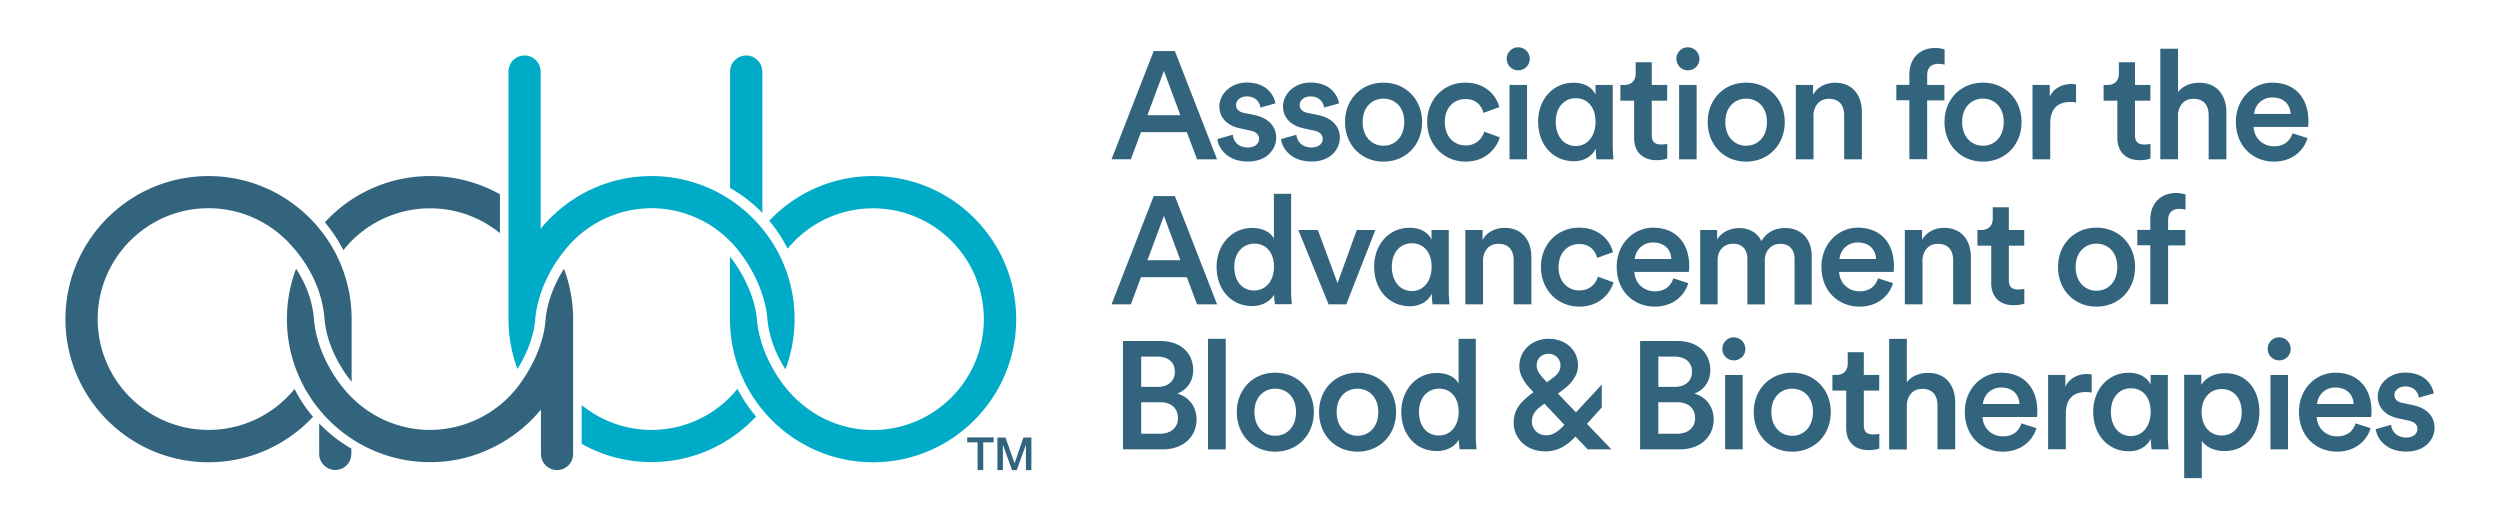 <svg xmlns="http://www.w3.org/2000/svg" width="238" height="50" fill="none"><path fill="#33647E" d="M226.17 40.853c.091.798.871 2.136 2.924 2.136 1.806 0 2.677-1.191 2.677-2.264 0-1.045-.697-1.861-2.035-2.154l-1.073-.22c-.44-.092-.715-.367-.715-.743 0-.44.422-.816 1.018-.816.944 0 1.247.65 1.311 1.063l1.421-.403c-.119-.697-.752-1.98-2.732-1.98-1.467 0-2.604 1.045-2.604 2.283 0 .971.651 1.787 1.907 2.062l1.045.23c.569.119.825.403.825.788 0 .44-.366.816-1.063.816-.899 0-1.384-.569-1.439-1.21l-1.467.412Zm-1.916-.55c-.229.697-.752 1.238-1.77 1.238-1.045 0-1.888-.77-1.934-1.843h5.171c.018-.027.045-.266.045-.54 0-2.238-1.283-3.677-3.456-3.677-1.788 0-3.447 1.485-3.447 3.722 0 2.402 1.696 3.795 3.621 3.795 1.696 0 2.824-.999 3.2-2.236l-1.43-.459Zm-3.667-1.842a1.7 1.7 0 0 1 1.732-1.568c1.165 0 1.715.742 1.742 1.568h-3.474Zm-4.703-5.244c0 .614.495 1.09 1.091 1.09.614 0 1.1-.476 1.1-1.09 0-.615-.495-1.1-1.1-1.1-.596-.01-1.091.485-1.091 1.1Zm1.934 2.484h-1.668v7.078h1.668V35.7Zm-4.41 3.53c0 1.347-.788 2.227-1.906 2.227-1.101 0-1.907-.87-1.907-2.227 0-1.32.797-2.191 1.907-2.191 1.136 0 1.906.87 1.906 2.19Zm-3.795 6.307v-3.566c.367.54 1.137.971 2.154.971 2.036 0 3.328-1.595 3.328-3.721 0-2.09-1.173-3.695-3.273-3.695-1.091 0-1.906.504-2.255 1.118v-.962h-1.632v9.837h1.678v.018Zm-4.85-3.777c0 .477.046.862.074 1.017h1.613a12.412 12.412 0 0 1-.073-1.292V35.7h-1.641v.926c-.193-.477-.825-1.137-2.081-1.137-2.035 0-3.383 1.66-3.383 3.704 0 2.118 1.338 3.768 3.419 3.768 1.009 0 1.751-.523 2.072-1.201Zm-3.804-2.558c0-1.366.788-2.237 1.916-2.237 1.118 0 1.87.871 1.87 2.237s-.77 2.31-1.87 2.31c-1.183 0-1.916-.962-1.916-2.31Zm-1.834-3.548a2.08 2.08 0 0 0-.449-.046c-.926 0-1.714.45-2.054 1.22v-1.137h-1.641v7.077h1.687v-3.364c0-1.32.596-2.081 1.907-2.081.174 0 .367.018.55.046v-1.715Zm-6.683 4.648c-.229.697-.752 1.238-1.769 1.238-1.045 0-1.889-.77-1.935-1.843h5.171c.018-.027.046-.266.046-.54 0-2.238-1.284-3.677-3.457-3.677-1.787 0-3.447 1.485-3.447 3.722 0 2.402 1.696 3.795 3.622 3.795 1.696 0 2.823-.999 3.199-2.236l-1.43-.459Zm-3.667-1.842a1.7 1.7 0 0 1 1.733-1.568c1.164 0 1.714.742 1.741 1.568h-3.474Zm-7.252.155c.028-.898.541-1.595 1.467-1.595 1.064 0 1.458.697 1.458 1.568v4.19h1.687v-4.474c0-1.559-.844-2.806-2.586-2.806-.742 0-1.54.266-2.017.89v-4.126h-1.686v10.525h1.686v-4.172h-.009Zm-5.619-5.088v1.064c0 .623-.33 1.1-1.091 1.1h-.367v1.494h1.311v3.557c0 1.32.816 2.109 2.118 2.109.614 0 .926-.12 1.036-.156v-1.393a3.29 3.29 0 0 1-.578.055c-.623 0-.898-.266-.898-.89v-3.282h1.466v-1.494h-1.466v-2.164h-1.531Zm-5.29 1.953c-2.109 0-3.658 1.586-3.658 3.75 0 2.181 1.558 3.767 3.658 3.767 2.118 0 3.676-1.585 3.676-3.767 0-2.164-1.558-3.75-3.676-3.75Zm0 6.005c-1.036 0-1.98-.789-1.98-2.255 0-1.467.944-2.228 1.98-2.228 1.045 0 1.98.752 1.98 2.228-.009 1.485-.935 2.255-1.98 2.255Zm-6.647-8.27c0 .615.495 1.092 1.091 1.092.614 0 1.1-.477 1.1-1.091 0-.615-.495-1.1-1.1-1.1-.596-.01-1.091.485-1.091 1.1Zm1.935 2.485h-1.669v7.078h1.669V35.7Zm-8.031 5.592v-2.998h1.833c1.073 0 1.669.624 1.669 1.513 0 .917-.688 1.485-1.733 1.485h-1.769Zm0-4.464V33.95h1.54c1.063 0 1.668.569 1.668 1.44 0 .861-.614 1.439-1.631 1.439h-1.577Zm-1.733 5.95h3.805c1.916 0 3.199-1.192 3.199-2.852 0-1.219-.752-2.163-1.842-2.457.889-.32 1.521-1.136 1.521-2.227 0-1.614-1.164-2.778-3.135-2.778h-3.548v10.313Zm-9.846-7.995c0-.742.578-1.1 1.119-1.1.669 0 1.145.495 1.145 1.1 0 .395-.155.77-.696 1.174l-.596.44-.294-.321c-.357-.394-.678-.798-.678-1.293Zm.908 6.656c-.844 0-1.366-.65-1.366-1.293 0-.669.348-1.09.843-1.457l.348-.266 1.907 2.017-.018.018c-.523.569-1.036.981-1.714.981Zm3.951 1.339h2.255l-2.328-2.43 1.411-1.558v-2.182l-2.457 2.65-1.714-1.789.449-.33c.725-.55 1.458-1.31 1.458-2.328 0-1.54-1.21-2.558-2.824-2.558-1.338 0-2.759.926-2.759 2.631 0 .963.687 1.76 1.173 2.265l.175.192-.101.073c-1.073.798-1.788 1.522-1.788 2.852 0 1.347 1.073 2.704 3.062 2.704 1.118 0 2.017-.55 2.824-1.412l1.164 1.22Zm-10.653-10.525h-1.641v4.272c-.22-.449-.843-1.017-2.081-1.017-1.989 0-3.374 1.668-3.374 3.703 0 2.136 1.366 3.731 3.402 3.731.999 0 1.741-.494 2.081-1.09 0 .293.045.751.073.916h1.613c-.018-.119-.073-.65-.073-1.292v-9.223Zm-5.409 6.958c0-1.347.816-2.21 1.916-2.21s1.861.844 1.861 2.192c0 1.348-.77 2.264-1.87 2.264-1.155.01-1.907-.889-1.907-2.246Zm-5.858-3.73c-2.108 0-3.658 1.585-3.658 3.749 0 2.181 1.559 3.767 3.658 3.767 2.118 0 3.676-1.585 3.676-3.767 0-2.164-1.549-3.75-3.676-3.75Zm0 6.004c-1.036 0-1.98-.789-1.98-2.255 0-1.467.944-2.228 1.98-2.228 1.045 0 1.98.752 1.98 2.228 0 1.485-.935 2.255-1.98 2.255Zm-7.829-6.005c-2.109 0-3.658 1.586-3.658 3.75 0 2.181 1.559 3.767 3.658 3.767 2.118 0 3.676-1.585 3.676-3.767 0-2.164-1.558-3.75-3.676-3.75Zm0 6.005c-1.036 0-1.98-.789-1.98-2.255 0-1.467.944-2.228 1.98-2.228 1.045 0 1.98.752 1.98 2.228-.009 1.485-.935 2.255-1.98 2.255Zm-4.712-9.232h-1.687V42.78h1.687V32.254Zm-8.049 9.04v-2.998h1.833c1.073 0 1.669.623 1.669 1.512 0 .917-.688 1.485-1.733 1.485h-1.769Zm0-4.465V33.95h1.54c1.063 0 1.668.569 1.668 1.44 0 .861-.614 1.439-1.632 1.439h-1.576Zm-1.733 5.95h3.804c1.917 0 3.2-1.192 3.2-2.852 0-1.219-.752-2.163-1.843-2.457.89-.32 1.522-1.136 1.522-2.227 0-1.614-1.164-2.778-3.135-2.778h-3.548v10.313Zm100.541-22.892c.321 0 .505.046.615.073v-1.44c-.12-.054-.468-.146-.89-.146-1.457 0-2.466.963-2.466 2.54v.971h-1.237v1.467h1.237v5.61h1.696v-5.6h1.641v-1.467h-1.641v-.926c0-.88.596-1.082 1.045-1.082Zm-7.865 1.788c-2.109 0-3.658 1.586-3.658 3.75 0 2.181 1.558 3.767 3.658 3.767 2.117 0 3.676-1.586 3.676-3.768 0-2.163-1.55-3.75-3.676-3.75Zm0 6.004c-1.036 0-1.981-.788-1.981-2.255 0-1.467.945-2.228 1.981-2.228 1.045 0 1.98.752 1.98 2.228 0 1.485-.935 2.255-1.98 2.255Zm-9.874-7.948v1.063c0 .624-.33 1.1-1.091 1.1h-.367v1.495h1.311v3.557c0 1.32.816 2.108 2.118 2.108.614 0 .926-.119 1.036-.155v-1.394a3.267 3.267 0 0 1-.578.055c-.623 0-.898-.266-.898-.889v-3.282h1.467v-1.494h-1.467V19.73h-1.531Zm-6.692 5.152c0-.926.504-1.668 1.466-1.668 1.064 0 1.458.697 1.458 1.567v4.19h1.687v-4.474c0-1.558-.825-2.805-2.558-2.805-.788 0-1.632.33-2.09 1.146v-.944h-1.641v7.077h1.687v-4.089h-.009Zm-4.227 1.614c-.229.697-.751 1.237-1.769 1.237-1.045 0-1.889-.77-1.934-1.842h5.17c.019-.028.046-.266.046-.541 0-2.237-1.283-3.676-3.456-3.676-1.788 0-3.447 1.485-3.447 3.722 0 2.402 1.696 3.795 3.621 3.795 1.696 0 2.824-1 3.2-2.237l-1.431-.458Zm-3.667-1.843a1.7 1.7 0 0 1 1.733-1.568c1.164 0 1.714.743 1.742 1.568h-3.475Zm-11.606 4.318v-4.199c0-.898.568-1.567 1.467-1.567.963 0 1.366.641 1.366 1.457v4.318h1.659v-4.199c0-.87.578-1.567 1.467-1.567.944 0 1.366.623 1.366 1.457v4.318h1.632v-4.593c0-1.87-1.219-2.686-2.503-2.686-.917 0-1.742.321-2.292 1.247-.376-.825-1.192-1.247-2.118-1.247-.797 0-1.686.376-2.09 1.1v-.916h-1.613v7.077h1.659Zm-4.217-2.475c-.229.697-.752 1.237-1.769 1.237-1.045 0-1.889-.77-1.935-1.842h5.171c.018-.028.046-.266.046-.541 0-2.237-1.284-3.676-3.457-3.676-1.787 0-3.447 1.485-3.447 3.722 0 2.402 1.696 3.795 3.622 3.795 1.696 0 2.823-1 3.199-2.237l-1.43-.458Zm-3.667-1.843a1.7 1.7 0 0 1 1.733-1.568c1.164 0 1.714.743 1.741 1.568h-3.474Zm-5.299-1.42c1.073 0 1.559.696 1.714 1.32l1.513-.55c-.293-1.138-1.338-2.33-3.245-2.33-2.036 0-3.622 1.568-3.622 3.75 0 2.155 1.586 3.768 3.658 3.768 1.861 0 2.925-1.21 3.255-2.31l-1.485-.541c-.156.54-.67 1.31-1.77 1.31-1.063 0-1.98-.797-1.98-2.227.009-1.42.926-2.19 1.962-2.19Zm-9.158 1.65c0-.927.504-1.67 1.466-1.67 1.064 0 1.458.698 1.458 1.568v4.19h1.687v-4.474c0-1.558-.825-2.805-2.558-2.805-.788 0-1.632.33-2.09 1.146v-.944h-1.641v7.077h1.687v-4.089h-.009Zm-4.868 3.07c0 .477.045.862.073 1.018h1.613a12.408 12.408 0 0 1-.073-1.293v-5.784h-1.641v.925c-.193-.476-.825-1.136-2.081-1.136-2.035 0-3.383 1.66-3.383 3.703 0 2.118 1.339 3.768 3.42 3.768 1.008 0 1.751-.522 2.072-1.2Zm-3.805-2.557c0-1.366.788-2.237 1.916-2.237 1.118 0 1.87.87 1.87 2.237 0 1.366-.77 2.31-1.87 2.31-1.173 0-1.916-.963-1.916-2.31Zm-1.568-3.502h-1.769l-1.834 5.06-1.87-5.06h-1.861l2.879 7.077h1.687l2.768-7.077Zm-8.021-3.447h-1.641v4.272c-.22-.45-.844-1.018-2.081-1.018-1.99 0-3.374 1.669-3.374 3.704 0 2.136 1.366 3.731 3.401 3.731.999 0 1.742-.495 2.081-1.09 0 .293.046.75.073.916h1.614c-.018-.12-.073-.651-.073-1.293v-9.222Zm-5.409 6.958c0-1.348.816-2.21 1.916-2.21s1.861.844 1.861 2.191c0 1.348-.77 2.265-1.87 2.265-1.156.01-1.907-.89-1.907-2.246Zm-6.702-4.85 1.568 4.217h-3.136l1.568-4.217Zm3.154 8.416h1.907l-4.016-10.304h-2.017l-4.015 10.304h1.843l.962-2.585h4.364l.972 2.585ZM218.249 12.69c-.229.697-.752 1.238-1.769 1.238-1.046 0-1.889-.77-1.935-1.843h5.171c.018-.027.046-.266.046-.54 0-2.238-1.284-3.677-3.457-3.677-1.787 0-3.447 1.485-3.447 3.722 0 2.402 1.696 3.796 3.622 3.796 1.696 0 2.823-1 3.199-2.237l-1.43-.459Zm-3.658-1.842a1.7 1.7 0 0 1 1.733-1.568c1.164 0 1.714.743 1.742 1.568h-3.475Zm-7.252.155c.028-.898.541-1.595 1.467-1.595 1.064 0 1.458.697 1.458 1.568v4.19h1.687v-4.483c0-1.559-.844-2.806-2.586-2.806-.742 0-1.54.266-2.016.89V4.64h-1.687v10.525h1.687v-4.162h-.01Zm-5.619-5.078v1.063c0 .623-.33 1.1-1.091 1.1h-.367v1.494h1.311v3.557c0 1.32.816 2.11 2.118 2.11.614 0 .926-.12 1.036-.157V13.7a3.277 3.277 0 0 1-.578.055c-.623 0-.898-.266-.898-.89V9.582h1.466V8.088h-1.466V5.925h-1.531Zm-4.08 2.117a2.078 2.078 0 0 0-.449-.046c-.926 0-1.715.45-2.054 1.22V8.088h-1.641v7.078h1.687v-3.374c0-1.32.596-2.081 1.907-2.081.174 0 .367.018.55.046V8.042Zm-8.865-.174c-2.109 0-3.658 1.586-3.658 3.75 0 2.182 1.559 3.768 3.658 3.768 2.118 0 3.676-1.586 3.676-3.768 0-2.164-1.558-3.75-3.676-3.75Zm0 6.005c-1.036 0-1.98-.788-1.98-2.255 0-1.467.944-2.228 1.98-2.228 1.045 0 1.98.752 1.98 2.228-.009 1.485-.935 2.255-1.98 2.255Zm-4.263-7.793c.321 0 .504.046.614.074v-1.44c-.119-.055-.467-.146-.889-.146-1.458 0-2.466.962-2.466 2.54v.971h-1.238v1.467h1.238v5.61h1.696V9.555h1.641V8.088h-1.641v-.935c0-.87.596-1.073 1.045-1.073Zm-11.872 4.997c0-.926.504-1.669 1.467-1.669 1.063 0 1.457.697 1.457 1.568v4.19h1.687v-4.483c0-1.559-.825-2.806-2.558-2.806-.788 0-1.631.33-2.09 1.146v-.935h-1.641v7.078h1.687v-4.09h-.009Zm-6.408-3.209c-2.109 0-3.658 1.586-3.658 3.75 0 2.182 1.558 3.768 3.658 3.768 2.117 0 3.676-1.586 3.676-3.768 0-2.164-1.559-3.75-3.676-3.75Zm0 6.005c-1.036 0-1.981-.788-1.981-2.255 0-1.467.945-2.228 1.981-2.228 1.045 0 1.98.752 1.98 2.228 0 1.485-.935 2.255-1.98 2.255Zm-6.638-8.27c0 .615.495 1.092 1.091 1.092.615 0 1.1-.477 1.1-1.091 0-.615-.495-1.1-1.1-1.1a1.084 1.084 0 0 0-1.091 1.1Zm1.926 2.485h-1.669v7.078h1.669V8.088Zm-5.804-2.163v1.063c0 .623-.33 1.1-1.091 1.1h-.366v1.494h1.311v3.557c0 1.32.816 2.11 2.117 2.11.615 0 .926-.12 1.036-.157V13.7a3.252 3.252 0 0 1-.577.055c-.624 0-.899-.266-.899-.89V9.582h1.467V8.088h-1.467V5.925h-1.531Zm-3.795 8.223c0 .477.046.862.073 1.018h1.614a12.413 12.413 0 0 1-.073-1.293V8.088h-1.641v.926c-.193-.477-.826-1.137-2.082-1.137-2.035 0-3.382 1.66-3.382 3.704 0 2.118 1.338 3.768 3.419 3.768 1.009 0 1.751-.523 2.072-1.201Zm-3.814-2.558c0-1.366.789-2.237 1.916-2.237 1.119 0 1.871.871 1.871 2.237s-.771 2.31-1.871 2.31c-1.173 0-1.916-.962-1.916-2.31Zm-4.666-5.986c0 .614.495 1.09 1.091 1.09.614 0 1.1-.476 1.1-1.09 0-.615-.495-1.1-1.1-1.1-.596-.01-1.091.485-1.091 1.1Zm1.934 2.484h-1.668v7.078h1.668V8.088Zm-5.867 1.339c1.073 0 1.559.696 1.714 1.32l1.513-.55c-.293-1.137-1.338-2.329-3.245-2.329-2.036 0-3.622 1.568-3.622 3.75 0 2.154 1.586 3.768 3.658 3.768 1.861 0 2.925-1.21 3.255-2.31l-1.485-.542c-.156.541-.67 1.311-1.77 1.311-1.063 0-1.98-.797-1.98-2.227 0-1.43.926-2.191 1.962-2.191Zm-7.802-1.559c-2.108 0-3.658 1.586-3.658 3.75 0 2.182 1.559 3.768 3.658 3.768 2.118 0 3.677-1.586 3.677-3.768 0-2.164-1.559-3.75-3.677-3.75Zm0 6.005c-1.036 0-1.98-.788-1.98-2.255 0-1.467.944-2.228 1.98-2.228 1.045 0 1.981.752 1.981 2.228-.01 1.485-.936 2.255-1.981 2.255Zm-9.754-.633c.092.798.871 2.136 2.924 2.136 1.807 0 2.677-1.191 2.677-2.264 0-1.045-.696-1.861-2.035-2.154l-1.072-.22c-.44-.092-.715-.367-.715-.743 0-.44.421-.816 1.017-.816.944 0 1.247.651 1.311 1.063l1.421-.403c-.119-.697-.752-1.98-2.732-1.98-1.467 0-2.603 1.045-2.603 2.283 0 .972.65 1.787 1.906 2.062l1.045.23c.569.119.826.403.826.788 0 .44-.367.816-1.064.816-.898 0-1.384-.568-1.439-1.21l-1.467.412Zm-6.06 0c.092.798.871 2.136 2.925 2.136 1.806 0 2.677-1.191 2.677-2.264 0-1.045-.697-1.861-2.036-2.154l-1.072-.22c-.44-.092-.715-.367-.715-.743 0-.44.421-.816 1.017-.816.945 0 1.247.651 1.311 1.063l1.421-.403c-.119-.697-.751-1.98-2.732-1.98-1.467 0-2.603 1.045-2.603 2.283 0 .972.651 1.787 1.907 2.062l1.045.23c.568.119.825.403.825.788 0 .44-.367.816-1.064.816-.898 0-1.384-.568-1.439-1.21l-1.467.412Zm-5.088-6.49 1.568 4.217h-3.136l1.568-4.217Zm3.154 8.416h1.907L111.849 4.86h-2.017l-4.015 10.305h1.843l.962-2.586h4.364l.972 2.586Z"/><path fill="#00ABC8" d="M62.023 40.927c-2.52 0-4.831-.89-6.646-2.365v3.694a13.497 13.497 0 0 0 6.646 1.733c3.924 0 7.472-1.669 9.956-4.337a13.557 13.557 0 0 1-1.77-2.64 10.502 10.502 0 0 1-8.186 3.915ZM72.566 6.814c0-.843-.688-1.531-1.531-1.531s-1.531.688-1.531 1.53v11.085a13.366 13.366 0 0 1 3.071 2.374V6.814h-.009Z"/><path fill="#00ABC8" d="M83.109 16.76c-3.887 0-7.39 1.633-9.874 4.255a13.567 13.567 0 0 1 1.742 2.658c1.934-2.337 4.859-3.841 8.132-3.841 5.821 0 10.552 4.73 10.552 10.552 0 5.812-4.73 10.552-10.552 10.552a10.523 10.523 0 0 1-7.096-2.75c-1.815-1.586-3.713-4.694-3.951-7.765-.156-1.962-1.22-4.3-2.567-5.987v5.95c0 7.508 6.115 13.623 13.623 13.623 7.508 0 13.623-6.115 13.623-13.623 0-7.508-6.115-13.623-13.632-13.623Z"/><path fill="#00ABC8" d="m69.293 22.747.028.028.165.165c.045.046.091.1.146.146l.074.074c.311.33.605.697.889 1.082.064.091.128.183.192.265.028.046.055.083.092.129 1.174 1.733 2.035 3.841 2.173 5.693.137 1.705.825 3.42 1.723 4.831.56-1.494.871-3.107.871-4.794 0-7.5-6.115-13.605-13.623-13.605-4.254 0-8.049 1.953-10.552 5.015l.01-.01-.01-.009V6.814c0-.843-.687-1.531-1.53-1.531-.853 0-1.532.688-1.532 1.53v23.571c0 1.669.303 3.264.853 4.74.917-1.476 1.568-3.163 1.687-4.676.192-2.494 1.457-5.005 2.888-6.71a10.549 10.549 0 0 1 8.195-3.915 10.54 10.54 0 0 1 7.261 2.924Z"/><path fill="#33647E" d="M40.947 19.832c2.52 0 4.831.89 6.646 2.365v-3.704a13.595 13.595 0 0 0-6.646-1.732c-3.96 0-7.527 1.696-10.02 4.4a13.93 13.93 0 0 1 1.76 2.659 10.533 10.533 0 0 1 8.26-3.988Z"/><path fill="#33647E" d="M19.852 40.927c-5.812 0-10.552-4.73-10.552-10.552 0-5.813 4.73-10.552 10.552-10.552 3.209 0 6.078 1.439 8.012 3.694 1 1.119 2.77 3.53 3.026 6.812.174 2.218 1.302 4.455 2.585 6.014v-5.978c0-7.499-6.115-13.604-13.623-13.604-7.508 0-13.623 6.105-13.623 13.623 0 7.508 6.115 13.623 13.623 13.623 3.924 0 7.462-1.669 9.947-4.327a13.581 13.581 0 0 1-1.76-2.65 10.543 10.543 0 0 1-8.187 3.897Z"/><path fill="#33647E" d="M51.93 30.53c-.147 1.843-.981 3.906-2.155 5.611a10.59 10.59 0 0 1-8.838 4.785 10.518 10.518 0 0 1-7.306-2.951c-1.742-1.632-3.502-4.62-3.74-7.564-.156-1.998-.935-3.648-1.706-4.831a13.647 13.647 0 0 0-.87 4.795c0 7.508 6.114 13.623 13.623 13.623 1.439 0 2.823-.22 4.125-.642.01 0 .01-.01.018-.01a13.803 13.803 0 0 0 6.408-4.345s0 .01.01.01v4.207c0 .844.687 1.531 1.53 1.531.844 0 1.532-.687 1.532-1.53V30.374c0-1.687-.312-3.3-.871-4.786-.908 1.43-1.623 3.19-1.76 4.942Z"/><path fill="#33647E" d="M33.365 42.66a5.133 5.133 0 0 1-.376-.23 13.928 13.928 0 0 1-2.585-2.1v.02l-.018-.02v2.88c0 .843.687 1.53 1.53 1.53.844 0 1.532-.687 1.532-1.53v-.505c-.028-.018-.065-.036-.083-.046Zm61.588 2.098h.523v-2.402h.01l.86 2.402h.45l.862-2.402h.009v2.402h.522v-3.107h-.76l-.835 2.438h-.009l-.862-2.438h-.77v3.107Zm-2.87-2.65h.982v2.641h.54v-2.64h.99v-.468h-2.52v.468h.009Z"/></svg>
